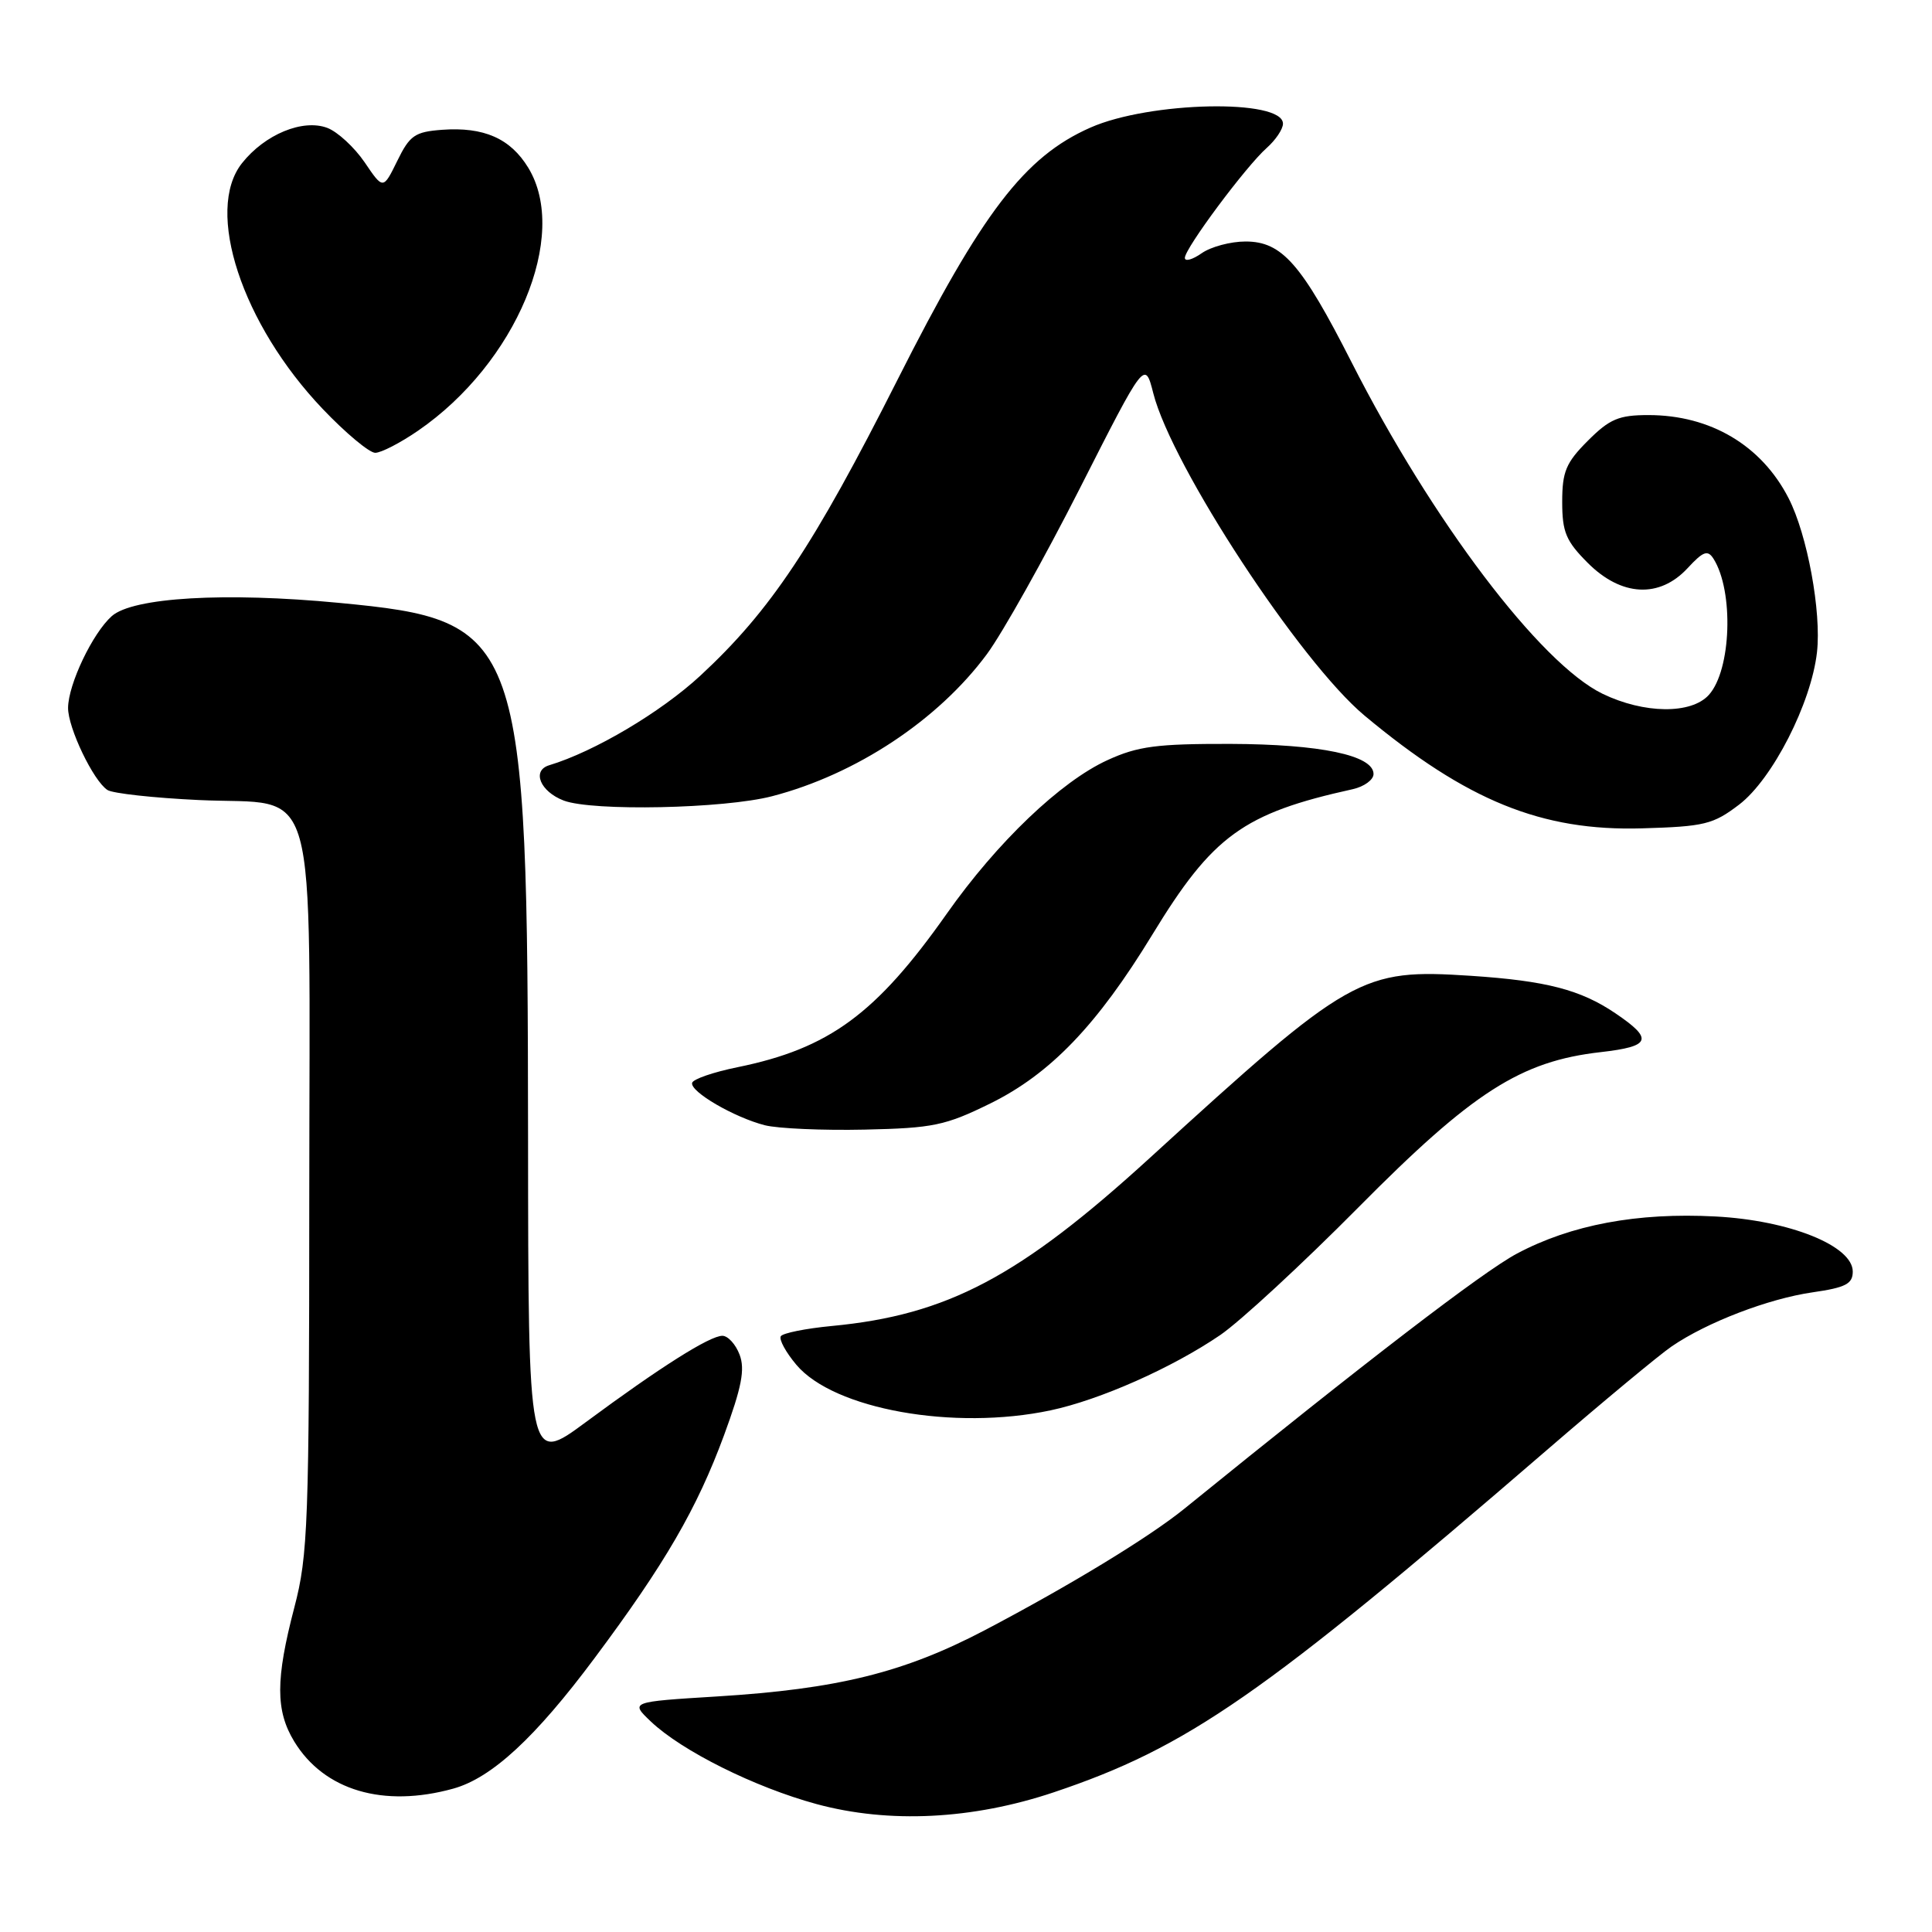<?xml version="1.0" encoding="UTF-8" standalone="no"?>
<!DOCTYPE svg PUBLIC "-//W3C//DTD SVG 1.1//EN" "http://www.w3.org/Graphics/SVG/1.1/DTD/svg11.dtd" >
<svg xmlns="http://www.w3.org/2000/svg" xmlns:xlink="http://www.w3.org/1999/xlink" version="1.1" viewBox="0 0 256 256">
 <g >
 <path fill="currentColor"
d=" M 139.63 237.49 C 157.36 231.54 167.31 224.63 205.00 192.11 C 212.43 185.70 219.85 179.54 221.50 178.41 C 226.17 175.21 234.34 172.08 240.18 171.24 C 244.56 170.61 245.50 170.12 245.50 168.49 C 245.50 165.07 237.10 161.70 227.31 161.19 C 216.96 160.64 208.17 162.29 201.00 166.11 C 196.49 168.51 181.03 180.37 156.95 199.90 C 152.28 203.69 141.74 210.10 130.49 216.01 C 119.77 221.63 111.01 223.80 95.00 224.79 C 83.50 225.50 83.50 225.50 86.24 228.11 C 90.35 232.01 100.00 236.82 108.20 239.05 C 117.81 241.65 128.86 241.10 139.63 237.49 Z  M 60.07 237.00 C 65.16 235.58 70.92 230.26 78.79 219.70 C 88.11 207.21 92.35 199.90 95.93 190.20 C 98.28 183.81 98.74 181.45 98.00 179.50 C 97.48 178.12 96.45 177.00 95.72 177.00 C 94.05 177.00 87.48 181.15 77.64 188.43 C 70.00 194.08 70.00 194.08 69.97 150.79 C 69.91 83.79 69.35 82.21 44.89 79.88 C 29.83 78.44 17.60 79.16 14.81 81.64 C 12.27 83.90 9.05 90.65 9.02 93.79 C 9.00 96.43 12.37 103.47 14.24 104.68 C 14.93 105.13 20.38 105.73 26.35 106.01 C 42.46 106.77 41.00 101.55 40.98 158.36 C 40.97 201.98 40.82 206.06 39.00 213.00 C 36.51 222.52 36.50 226.67 38.99 230.76 C 42.95 237.25 50.80 239.57 60.07 237.00 Z  M 139.20 186.88 C 145.75 185.49 155.31 181.25 161.69 176.90 C 164.33 175.09 172.57 167.48 180.00 159.98 C 195.14 144.69 201.50 140.61 212.12 139.41 C 218.77 138.65 219.12 137.70 214.04 134.26 C 209.43 131.14 204.87 129.96 194.90 129.30 C 180.35 128.35 178.97 129.13 152.37 153.42 C 135.10 169.19 125.52 174.25 110.22 175.70 C 106.76 176.03 103.72 176.64 103.46 177.06 C 103.20 177.49 104.13 179.19 105.52 180.84 C 110.48 186.74 126.39 189.59 139.20 186.88 Z  M 131.23 146.21 C 139.18 142.29 145.38 135.83 152.68 123.86 C 160.69 110.71 164.75 107.77 179.25 104.57 C 180.76 104.23 182.00 103.33 182.00 102.56 C 182.00 100.08 174.95 98.61 163.00 98.57 C 153.28 98.55 150.76 98.88 146.75 100.72 C 140.55 103.55 132.12 111.60 125.46 121.06 C 116.08 134.37 109.86 138.93 97.73 141.41 C 94.53 142.06 91.82 142.99 91.71 143.49 C 91.44 144.66 97.29 148.06 101.34 149.10 C 103.08 149.54 109.03 149.80 114.56 149.68 C 123.65 149.48 125.25 149.15 131.23 146.21 Z  M 230.45 106.61 C 234.86 103.24 240.00 93.18 240.76 86.42 C 241.36 81.08 239.48 70.85 237.00 66.02 C 233.41 59.01 226.64 55.00 218.43 55.00 C 214.50 55.00 213.29 55.51 210.40 58.40 C 207.50 61.30 207.00 62.49 207.00 66.50 C 207.00 70.51 207.50 71.70 210.40 74.60 C 214.84 79.04 219.88 79.31 223.61 75.29 C 225.69 73.04 226.28 72.83 227.05 74.04 C 229.76 78.33 229.41 88.79 226.43 92.08 C 224.10 94.66 217.85 94.59 212.35 91.93 C 204.10 87.93 189.76 68.99 179.09 48.00 C 172.45 34.94 169.87 32.00 165.04 32.00 C 163.06 32.00 160.44 32.70 159.22 33.56 C 158.00 34.41 157.00 34.69 157.00 34.17 C 157.00 32.91 165.11 22.02 167.85 19.60 C 169.03 18.55 170.00 17.11 170.00 16.39 C 170.00 13.07 152.34 13.43 144.48 16.91 C 135.76 20.76 130.14 28.11 118.92 50.33 C 107.78 72.39 102.09 80.92 92.81 89.52 C 87.57 94.37 78.77 99.59 72.77 101.40 C 70.43 102.11 71.58 104.89 74.70 106.08 C 78.51 107.52 95.96 107.16 102.32 105.50 C 113.43 102.61 124.30 95.42 130.76 86.69 C 132.82 83.91 138.37 74.00 143.10 64.68 C 151.70 47.73 151.70 47.73 152.82 52.12 C 155.29 61.79 172.29 87.72 180.82 94.83 C 194.35 106.11 204.29 110.15 217.58 109.76 C 225.85 109.52 227.00 109.24 230.45 106.61 Z  M 55.41 57.06 C 68.39 48.13 75.47 31.21 70.00 22.23 C 67.63 18.34 64.11 16.79 58.56 17.20 C 54.97 17.47 54.29 17.94 52.64 21.32 C 50.77 25.13 50.77 25.13 48.32 21.51 C 46.96 19.52 44.74 17.47 43.38 16.95 C 40.13 15.72 35.09 17.80 32.06 21.63 C 27.10 27.90 32.05 42.95 42.76 54.19 C 45.81 57.39 48.94 60.00 49.72 60.00 C 50.50 60.00 53.06 58.68 55.41 57.06 Z "/>
</g>
</svg>